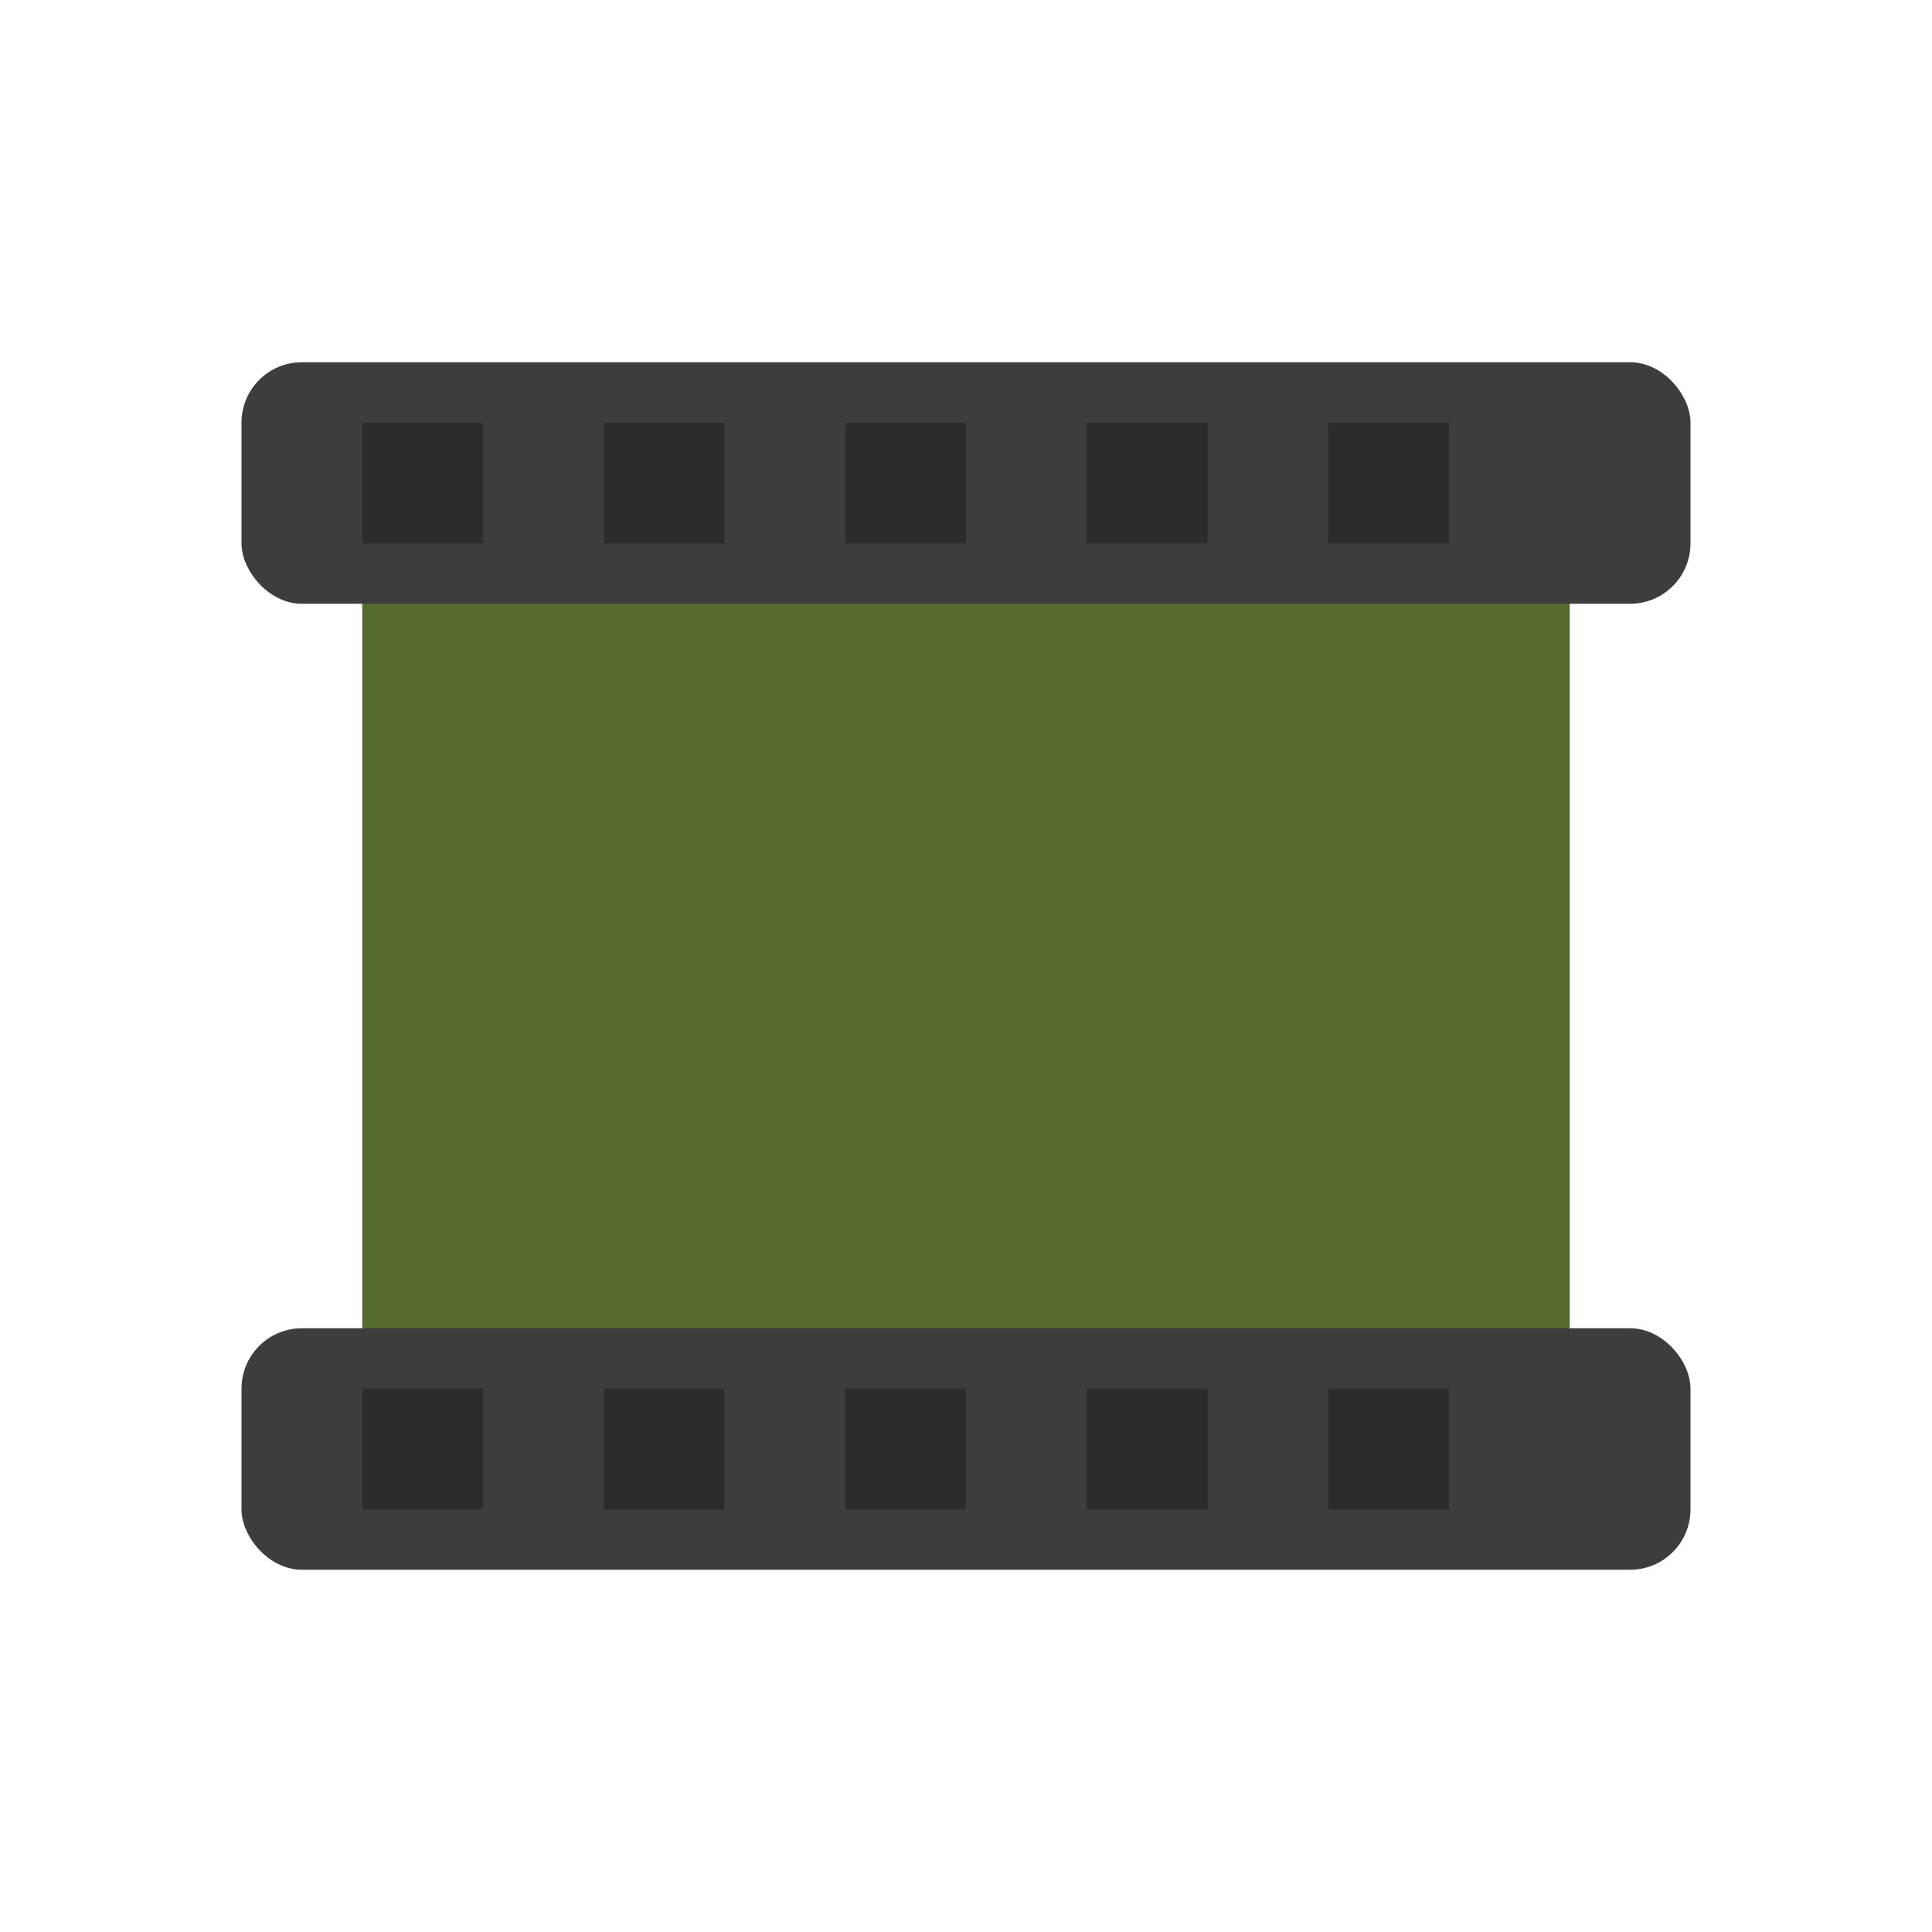 <?xml version="1.0" encoding="UTF-8" standalone="no"?>
<svg xmlns="http://www.w3.org/2000/svg" width="32" height="32" viewBox="0 0 32 32">
  <!-- 坦克底盘 -->
  <rect x="6" y="8" width="20" height="16" rx="2" fill="#556B2F"/>
  
  <!-- 履带 -->
  <rect x="4" y="6" width="24" height="4" rx="1" fill="#3D3D3D"/>
  <rect x="4" y="22" width="24" height="4" rx="1" fill="#3D3D3D"/>
  
  <!-- 履带细节 -->
  <rect x="6" y="7" width="2" height="2" fill="#2C2C2C"/>
  <rect x="10" y="7" width="2" height="2" fill="#2C2C2C"/>
  <rect x="14" y="7" width="2" height="2" fill="#2C2C2C"/>
  <rect x="18" y="7" width="2" height="2" fill="#2C2C2C"/>
  <rect x="22" y="7" width="2" height="2" fill="#2C2C2C"/>
  
  <rect x="6" y="23" width="2" height="2" fill="#2C2C2C"/>
  <rect x="10" y="23" width="2" height="2" fill="#2C2C2C"/>
  <rect x="14" y="23" width="2" height="2" fill="#2C2C2C"/>
  <rect x="18" y="23" width="2" height="2" fill="#2C2C2C"/>
  <rect x="22" y="23" width="2" height="2" fill="#2C2C2C"/>
</svg>